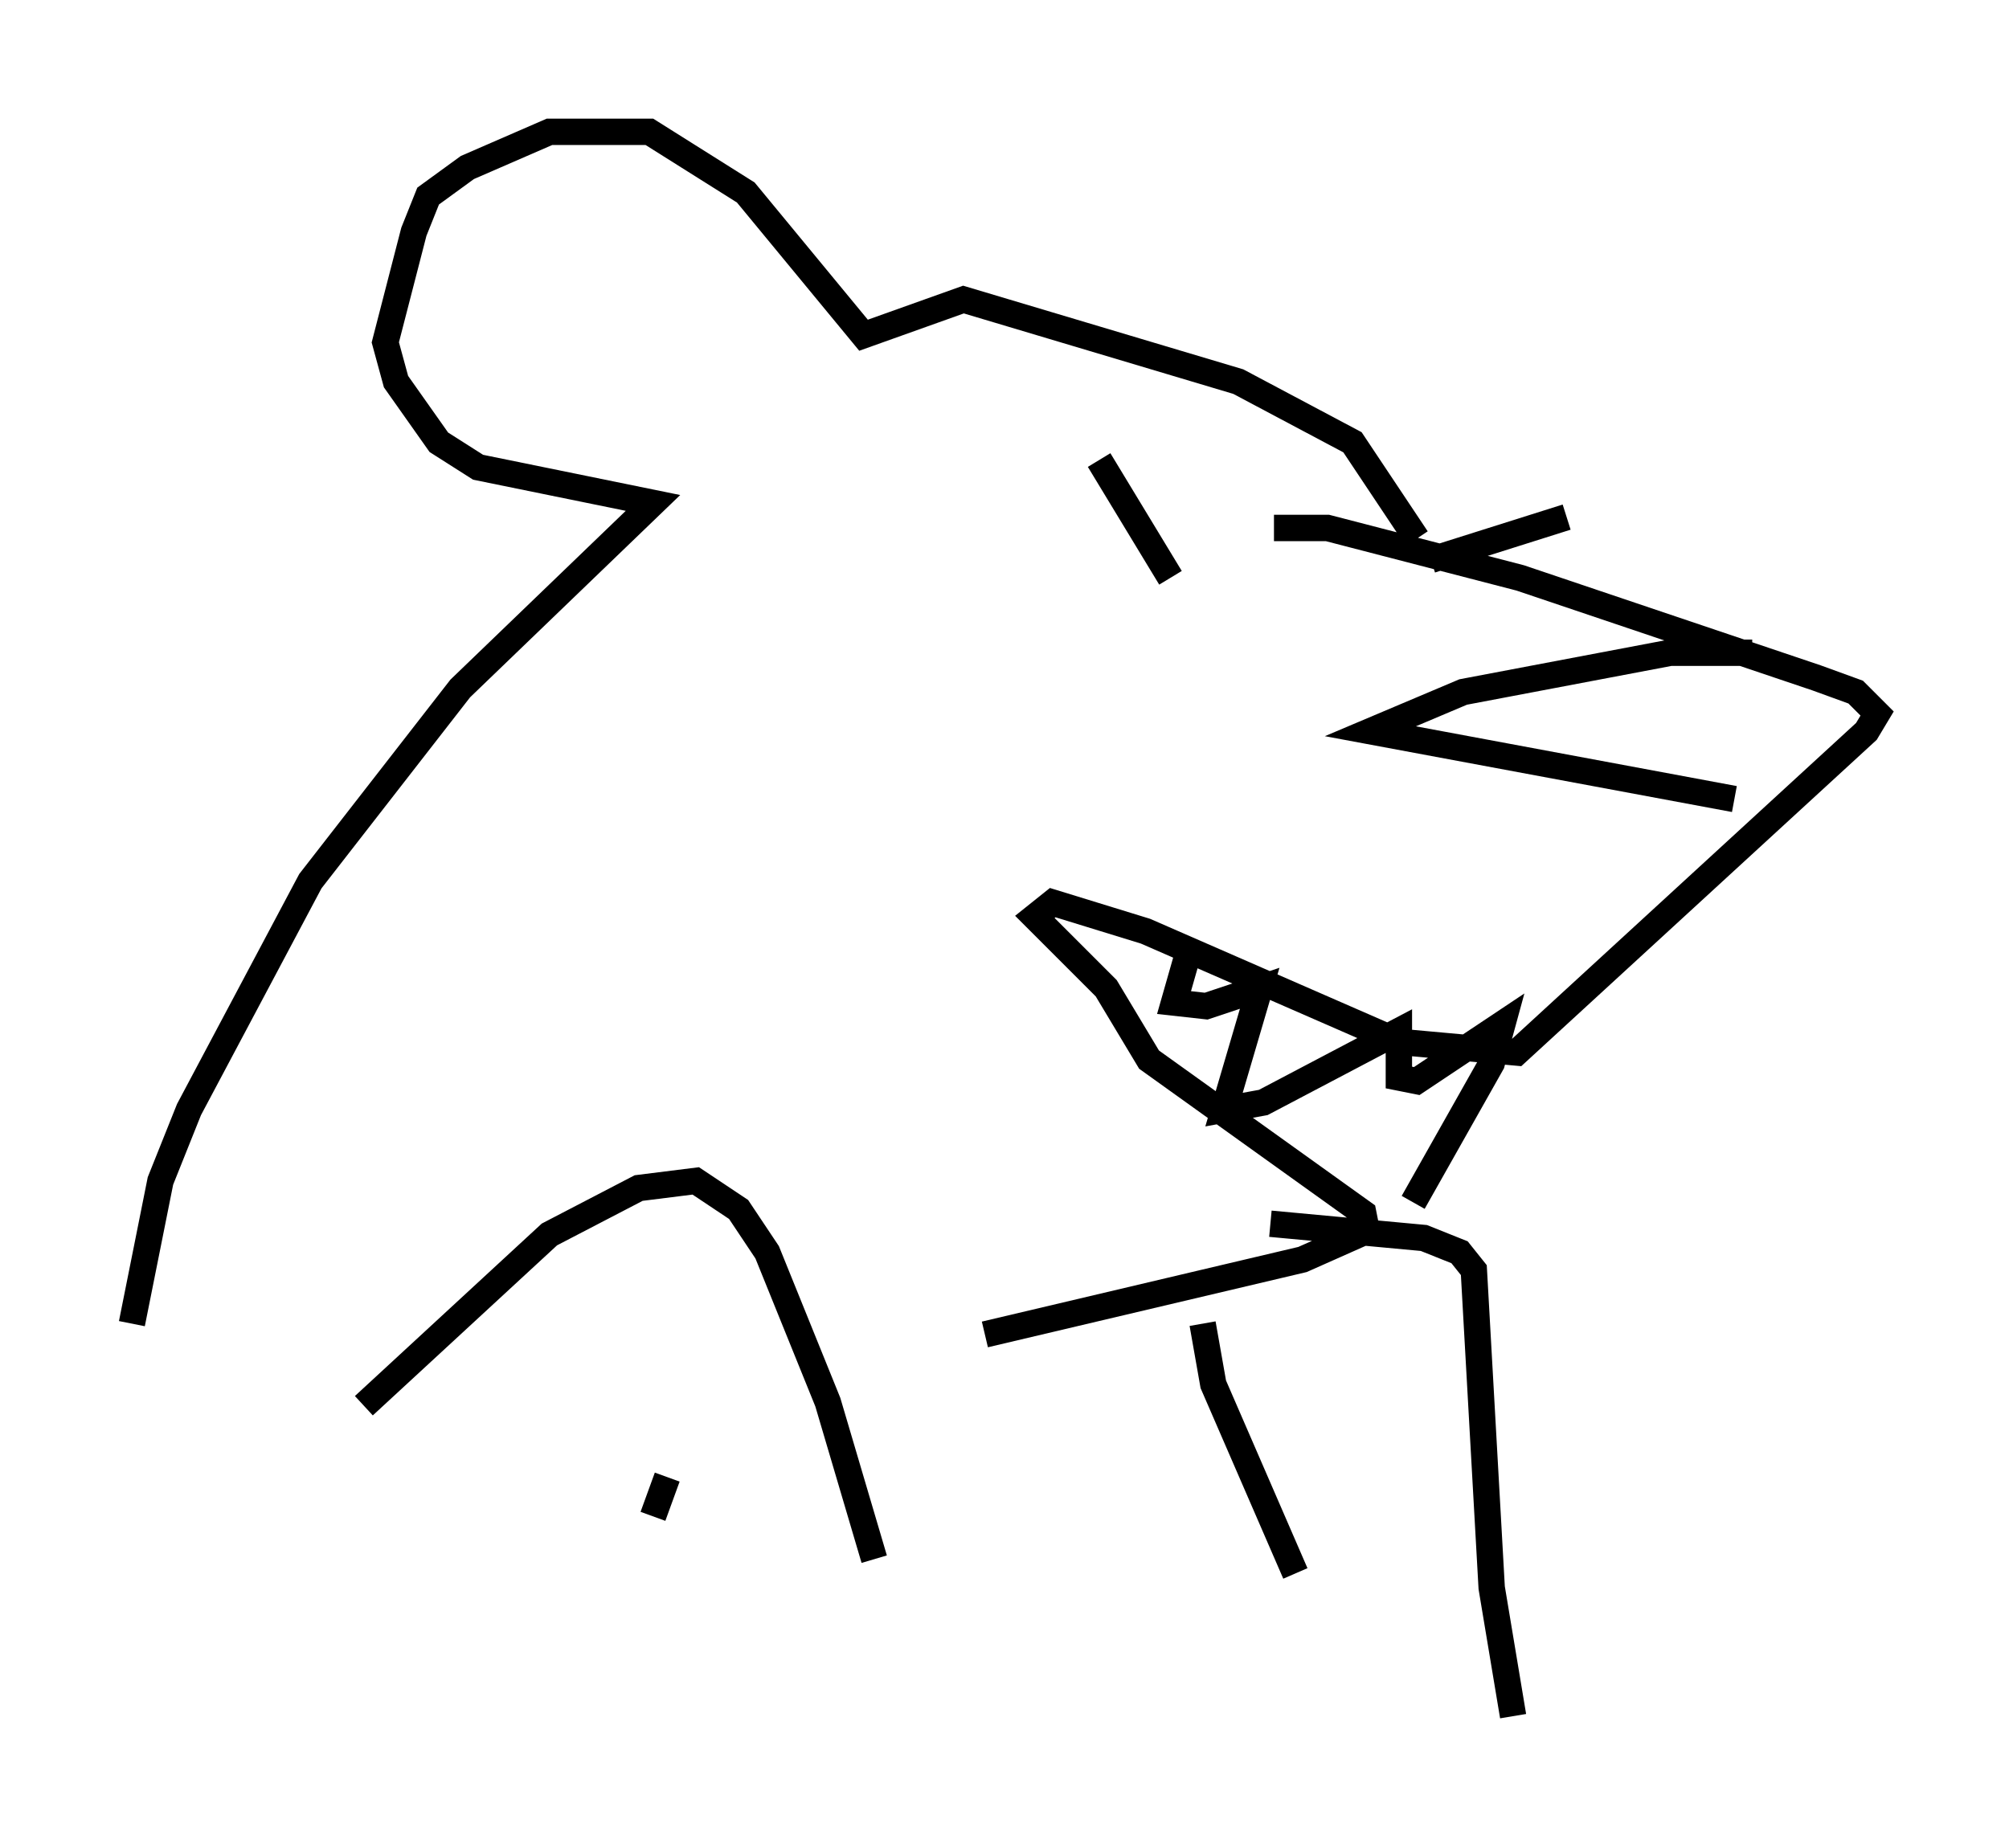 <?xml version="1.0" encoding="utf-8" ?>
<svg baseProfile="full" height="70.081" version="1.1" width="76.17" xmlns="http://www.w3.org/2000/svg" xmlns:ev="http://www.w3.org/2001/xml-events" xmlns:xlink="http://www.w3.org/1999/xlink"><defs /><rect fill="white" height="70.081" width="76.17" x="0" y="0" /><path d="M33.687, 40.724 m3.654, 9.878 l12.043, -2.842 2.436, -1.083 l-0.135, -0.677 -8.119, -5.819 l-1.624, -2.706 -2.706, -2.706 l0.677, -0.541 3.518, 1.083 l9.607, 4.195 4.465, 0.406 l13.261, -12.178 0.406, -0.677 l-0.812, -0.812 -1.488, -0.541 l-11.231, -3.789 -7.307, -1.894 l-2.03, 0.0 m-3.248, 16.103 l-0.541, 1.894 1.218, 0.135 l2.03, -0.677 -1.353, 4.601 l1.488, -0.271 5.142, -2.706 l0.0, 1.759 0.677, 0.135 l3.248, -2.165 -0.406, 1.488 l-2.977, 5.277 m0.135, -25.169 l-2.436, -3.654 -4.33, -2.3 l-10.419, -3.112 -3.789, 1.353 l-4.465, -5.413 -3.654, -2.3 l-3.789, 0.0 -3.112, 1.353 l-1.488, 1.083 -0.541, 1.353 l-1.083, 4.195 0.406, 1.488 l1.624, 2.3 1.488, 0.947 l6.631, 1.353 -7.307, 7.036 l-5.683, 7.307 -4.601, 8.66 l-1.083, 2.706 -1.083, 5.413 m40.595, 0.0 l0.406, 2.3 3.112, 7.172 m-35.318, -6.36 l7.036, -6.495 3.383, -1.759 l2.165, -0.271 1.624, 1.083 l1.083, 1.624 2.3, 5.683 l1.759, 5.954 m-7.848, -3.112 l-0.541, 1.488 m23.41, -11.096 l5.819, 0.541 1.353, 0.541 l0.541, 0.677 0.677, 12.043 l0.812, 4.871 m9.066, -40.324 l-3.112, 0.0 -7.848, 1.488 l-3.518, 1.488 13.802, 2.571 m-24.086, -12.855 l2.706, 4.465 m9.878, -0.677 l5.142, -1.624 " fill="none" stroke="black" stroke-width="1" /></svg>
